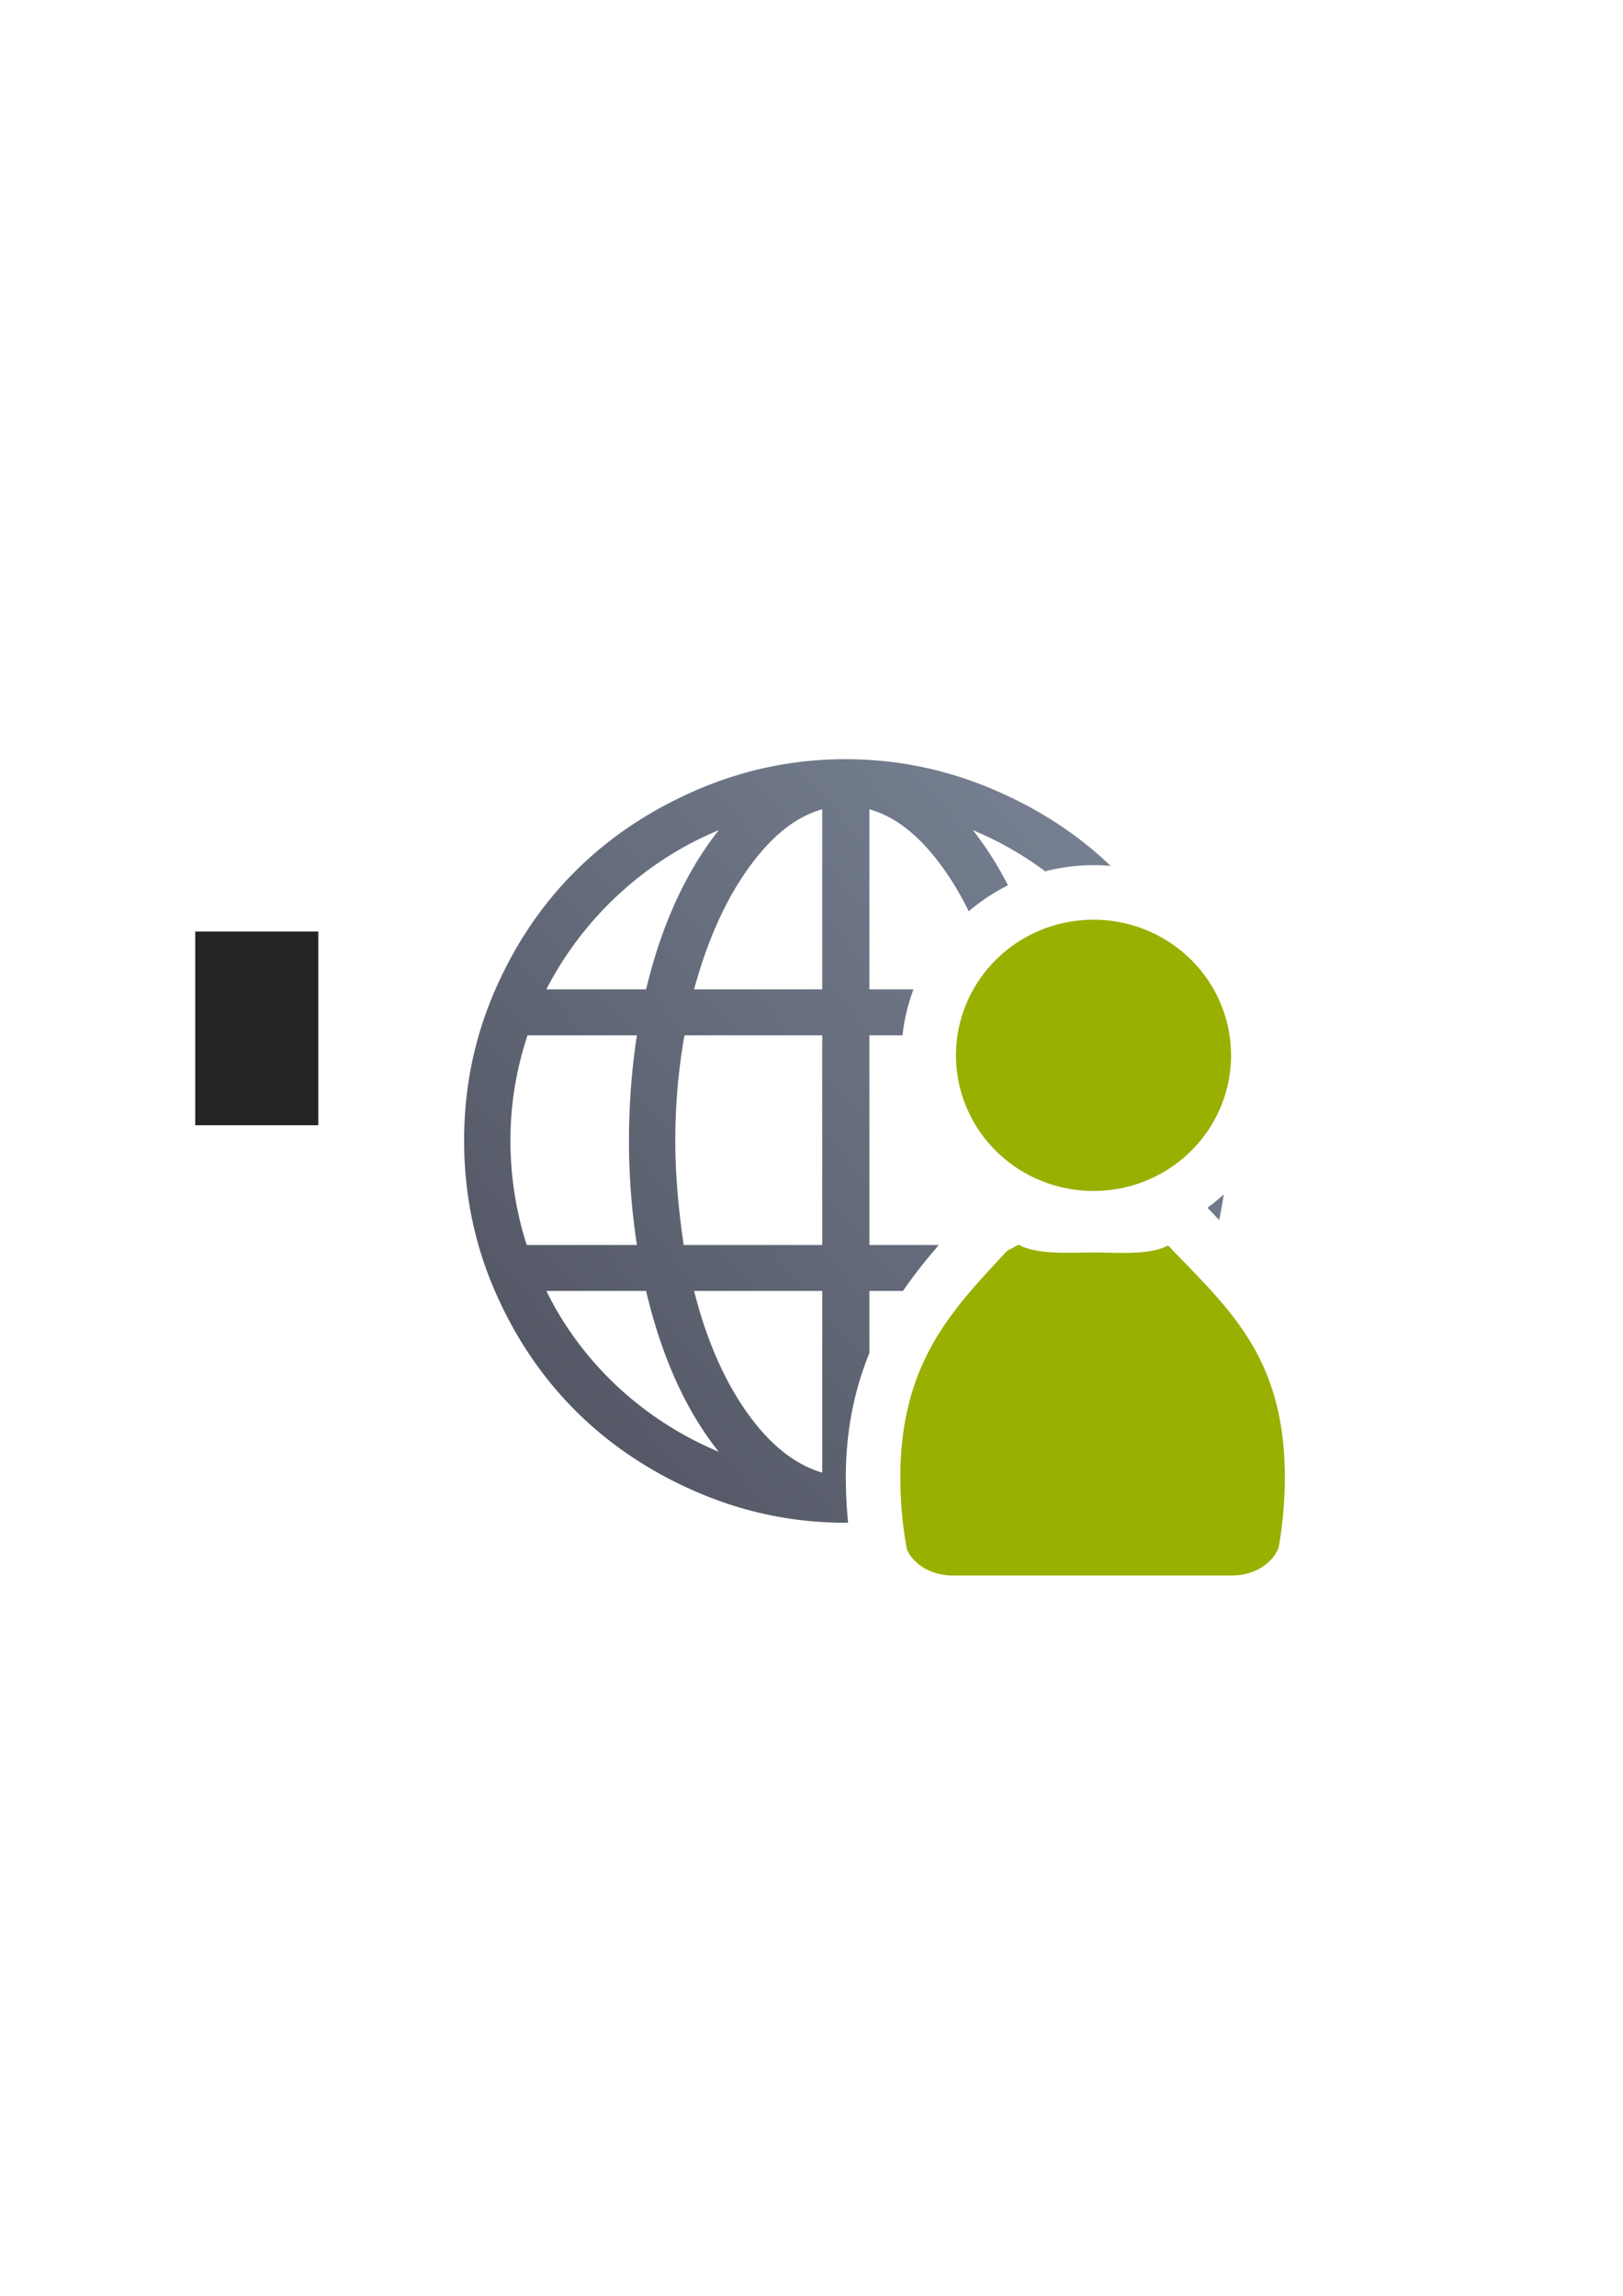 <?xml version="1.0" encoding="UTF-8" standalone="no"?>
<!-- Created with Inkscape (http://www.inkscape.org/) -->

<svg
   xmlns:dc="http://purl.org/dc/elements/1.1/"
   xmlns:cc="http://creativecommons.org/ns#"
   xmlns:rdf="http://www.w3.org/1999/02/22-rdf-syntax-ns#"
   xmlns:svg="http://www.w3.org/2000/svg"
   xmlns="http://www.w3.org/2000/svg"
   xmlns:xlink="http://www.w3.org/1999/xlink"
   xmlns:sodipodi="http://sodipodi.sourceforge.net/DTD/sodipodi-0.dtd"
   xmlns:inkscape="http://www.inkscape.org/namespaces/inkscape"
   width="210mm"
   height="297mm"
   viewBox="0 0 744.094 1052.362"
   id="svg2"
   version="1.1"
   inkscape:version="0.91 r13725"
   inkscape:export-xdpi="3.5999999"
   inkscape:export-ydpi="3.5999999"
   sodipodi:docname="geo-id.svg"
   inkscape:export-filename="D:\Dokumente\Arbeit\RRZE\github\bicons\16x16\emblems\geo-id.png">
  <defs
     id="defs4">
    <linearGradient
       id="linearGradient2224">
      <stop
         id="stop2226"
         offset="0"
         style="stop-color:#7c7c7c;stop-opacity:1;" />
      <stop
         id="stop2228"
         offset="1"
         style="stop-color:#b8b8b8;stop-opacity:1;" />
    </linearGradient>
    <linearGradient
       id="linearGradient15218">
      <stop
         id="stop15220"
         offset="0"
         style="stop-color:#eeeeef;stop-opacity:1;" />
      <stop
         id="stop2736"
         offset="0.599"
         style="stop-color:#d3d7cf;stop-opacity:1;" />
      <stop
         id="stop2738"
         offset="0.828"
         style="stop-color:#ffffff;stop-opacity:1;" />
      <stop
         id="stop15222"
         offset="1"
         style="stop-color:#d3d7cf;stop-opacity:1;" />
    </linearGradient>
    <pattern
       y="0"
       x="0"
       height="6"
       width="6"
       patternUnits="userSpaceOnUse"
       id="EMFhbasepattern" />
    <pattern
       y="0"
       x="0"
       height="6"
       width="6"
       patternUnits="userSpaceOnUse"
       id="EMFhbasepattern-5" />
    <linearGradient
       inkscape:collect="always"
       xlink:href="#linearGradient4163"
       id="linearGradient4169"
       x1="189.107"
       y1="722.184"
       x2="589.045"
       y2="374.954"
       gradientUnits="userSpaceOnUse"
       gradientTransform="matrix(0.875,0,0,0.875,47.691,66.139)" />
    <linearGradient
       inkscape:collect="always"
       id="linearGradient4163">
      <stop
         style="stop-color:#4e505d;stop-opacity:1;"
         offset="0"
         id="stop4165" />
      <stop
         style="stop-color:#7a8597;stop-opacity:1"
         offset="1"
         id="stop4167" />
    </linearGradient>
  </defs>
  <sodipodi:namedview
     id="base"
     pagecolor="#ffffff"
     bordercolor="#666666"
     borderopacity="1.0"
     inkscape:pageopacity="0.0"
     inkscape:pageshadow="2"
     inkscape:zoom="1"
     inkscape:cx="606.02303"
     inkscape:cy="473.93342"
     inkscape:document-units="px"
     inkscape:current-layer="layer1"
     showgrid="false"
     showguides="true"
     inkscape:guide-bbox="true"
     inkscape:window-width="1600"
     inkscape:window-height="837"
     inkscape:window-x="-4"
     inkscape:window-y="-4"
     inkscape:window-maximized="1"
     inkscape:snap-bbox="true"
     inkscape:bbox-paths="true"
     inkscape:bbox-nodes="true">
    <sodipodi:guide
       position="315.536,730.179"
       orientation="0,1"
       id="guide3338" />
    <sodipodi:guide
       position="351.25,330.179"
       orientation="0,1"
       id="guide3340" />
    <sodipodi:guide
       position="189.107,408.839"
       orientation="1,0"
       id="guide3344" />
    <sodipodi:guide
       position="589.045,468.079"
       orientation="1,0"
       id="guide3346" />
    <inkscape:grid
       type="xygrid"
       id="grid3440" />
    <sodipodi:guide
       position="589.045,378.302"
       orientation="1,0"
       id="guide3411" />
  </sodipodi:namedview>
  <g
     inkscape:label="Ebene 1"
     inkscape:groupmode="layer"
     id="layer1">
    <g
       id="g4204">
      <flowRoot
         transform="translate(-0.038,-0.086)"
         style="font-style:normal;font-weight:normal;font-size:40px;line-height:125%;font-family:sans-serif;letter-spacing:0px;word-spacing:0px;fill:#252525;fill-opacity:1;stroke:none;stroke-width:1px;stroke-linecap:butt;stroke-linejoin:miter;stroke-opacity:1"
         id="flowRoot4169"
         xml:space="preserve"><flowRegion
           id="flowRegion4171"><rect
             y="427.08"
             x="89.541"
             height="88.789"
             width="56.433"
             id="rect4173" /></flowRegion><flowPara
           id="flowPara4175" /></flowRoot>      <rect
         inkscape:export-ydpi="4.9499998"
         inkscape:export-xdpi="4.9499998"
         y="322.184"
         x="189.107"
         height="400"
         width="400"
         id="rect3336"
         style="fill:none;fill-rule:evenodd;stroke:none;stroke-width:1px;stroke-linecap:butt;stroke-linejoin:miter;stroke-opacity:1" />
      <path
         id="path5"
         d="M 387.682 348.004 C 363.955 348.004 341.408 352.686 319.75 361.982 C 276.73 380.445 245.042 411.73 226.557 454.844 C 217.294 476.444 212.779 499.073 212.779 522.812 C 212.779 546.557 217.294 569.374 226.557 590.979 C 245.042 634.092 276.729 665.564 319.75 684.031 C 341.408 693.328 363.954 698.004 387.682 698.004 C 388.064 698.004 388.444 697.993 388.826 697.99 C 388.145 691.183 387.781 684.244 387.781 677.193 C 387.781 654.914 392.041 636.229 398.59 620.221 L 398.59 591.742 L 414.021 591.742 C 419.273 584.024 424.881 577.076 430.439 570.682 L 398.59 570.682 L 398.59 474.564 L 413.785 474.564 C 414.572 467.239 416.286 460.18 418.809 453.504 L 398.59 453.504 L 398.59 370.98 C 411.029 374.428 422.272 383.648 432.842 398.553 C 436.978 404.381 440.735 410.775 444.139 417.711 C 449.611 413.055 455.644 409.035 462.137 405.803 C 457.403 396.577 452.048 388.153 446.049 380.557 C 457.861 385.429 468.995 391.796 479.205 399.406 C 486.294 397.561 493.715 396.574 501.344 396.574 C 503.995 396.574 506.619 396.699 509.215 396.932 C 494.125 382.471 476.233 370.779 455.619 361.982 C 433.937 352.73 411.413 348.004 387.682 348.004 z M 376.967 370.98 L 376.967 453.504 L 318.221 453.504 C 324.152 431.675 332.235 413.327 342.715 398.553 C 353.284 383.648 364.528 374.428 376.967 370.98 z M 329.508 380.555 C 314.39 399.7 303.294 424.017 296.211 453.504 L 250.477 453.504 C 267.316 420.761 295.64 394.529 329.508 380.555 z M 479.291 453.287 C 469.52 459.991 463.291 471.096 463.291 483.75 C 463.291 484.022 463.307 484.29 463.312 484.561 C 463.677 487.17 464.016 489.781 464.303 492.391 C 467.118 504.299 475.655 513.934 487.152 518.334 C 486.956 503.902 485.811 489.311 483.555 474.564 L 533.691 474.564 C 535.623 480.361 537.207 486.238 538.434 492.195 C 539.059 489.484 539.398 486.659 539.398 483.75 C 539.398 471.232 533.302 460.23 523.711 453.504 L 479.346 453.504 C 479.328 453.431 479.309 453.36 479.291 453.287 z M 241.865 474.564 L 292.002 474.564 C 289.515 490.837 288.365 506.923 288.365 522.812 C 288.365 538.514 289.516 554.408 292.002 570.682 L 241.482 570.682 C 236.506 555.172 234.02 539.09 234.02 522.812 C 234.02 506.156 236.697 490.074 241.865 474.564 z M 313.818 474.564 L 376.965 474.564 L 376.965 570.682 L 313.436 570.682 C 310.946 553.64 309.605 537.746 309.605 522.812 C 309.605 506.731 310.944 490.646 313.818 474.564 z M 561.031 547.496 C 558.664 549.666 556.182 551.714 553.59 553.623 A 25.003 25.003 0 0 1 553.607 553.641 C 555.333 555.45 557.156 557.359 558.939 559.219 C 559.773 555.342 560.47 551.434 561.031 547.496 z M 250.477 591.742 L 296.211 591.742 C 303.294 621.801 314.391 646.5 329.508 665.457 C 295.064 651.095 266.741 624.865 250.477 591.742 z M 318.221 591.742 L 376.967 591.742 L 376.967 675.029 C 364.527 671.393 352.856 662.203 342.332 647.27 C 331.807 632.332 323.769 613.763 318.221 591.742 z M 472.75 598.27 C 452.162 620.226 437.781 636.511 437.781 677.193 C 437.781 681.676 438.046 686.042 438.449 690.34 C 444.233 688.545 449.956 686.447 455.619 684.031 C 492.153 668.441 520.155 643.637 539.107 610.488 C 535.621 606.693 531.835 602.852 527.773 598.744 C 525.483 598.953 523.276 599.079 521.158 599.17 C 504.467 628.78 477.873 652.187 446.049 665.457 C 459.966 648.005 470.468 625.675 477.572 598.789 C 476.003 598.657 474.393 598.488 472.75 598.27 z "
         style="fill:url(#linearGradient4169);fill-opacity:1" />
      <path
         inkscape:connector-curvature="0"
         style="fill:#99b000;fill-opacity:1;stroke:none;stroke-width:41.152;stroke-linecap:round;stroke-linejoin:round;stroke-opacity:1"
         d="m 501.344,421.574 a 63.054,62.176 0 0 0 -63.053,62.176 63.054,62.176 0 0 0 63.053,62.176 63.054,62.176 0 0 0 63.055,-62.176 63.054,62.176 0 0 0 -63.055,-62.176 z m -34.43,148.912 0,0.004 c -0.089,0.078 -0.17,0.161 -0.262,0.236 l -4.939,2.652 c -24.209,26.157 -48.932,50.512 -48.932,103.814 0,11.449 1.052,22.543 3.018,33.096 2.915,6.465 10.24,11.203 19.016,11.822 l 0,0.072 130.436,0 0,-0.01 c 9.85,-0.138 18.146,-5.452 20.934,-12.736 1.865,-10.299 2.861,-21.103 2.861,-32.246 0,-55.802 -26.214,-77.657 -53.529,-106.297 -8.269,4.603 -23.805,3.227 -33.941,3.227 -10.432,0 -26.227,1.22 -34.66,-3.635 z"
         id="path2176-1" />
    </g>
  </g>
</svg>
